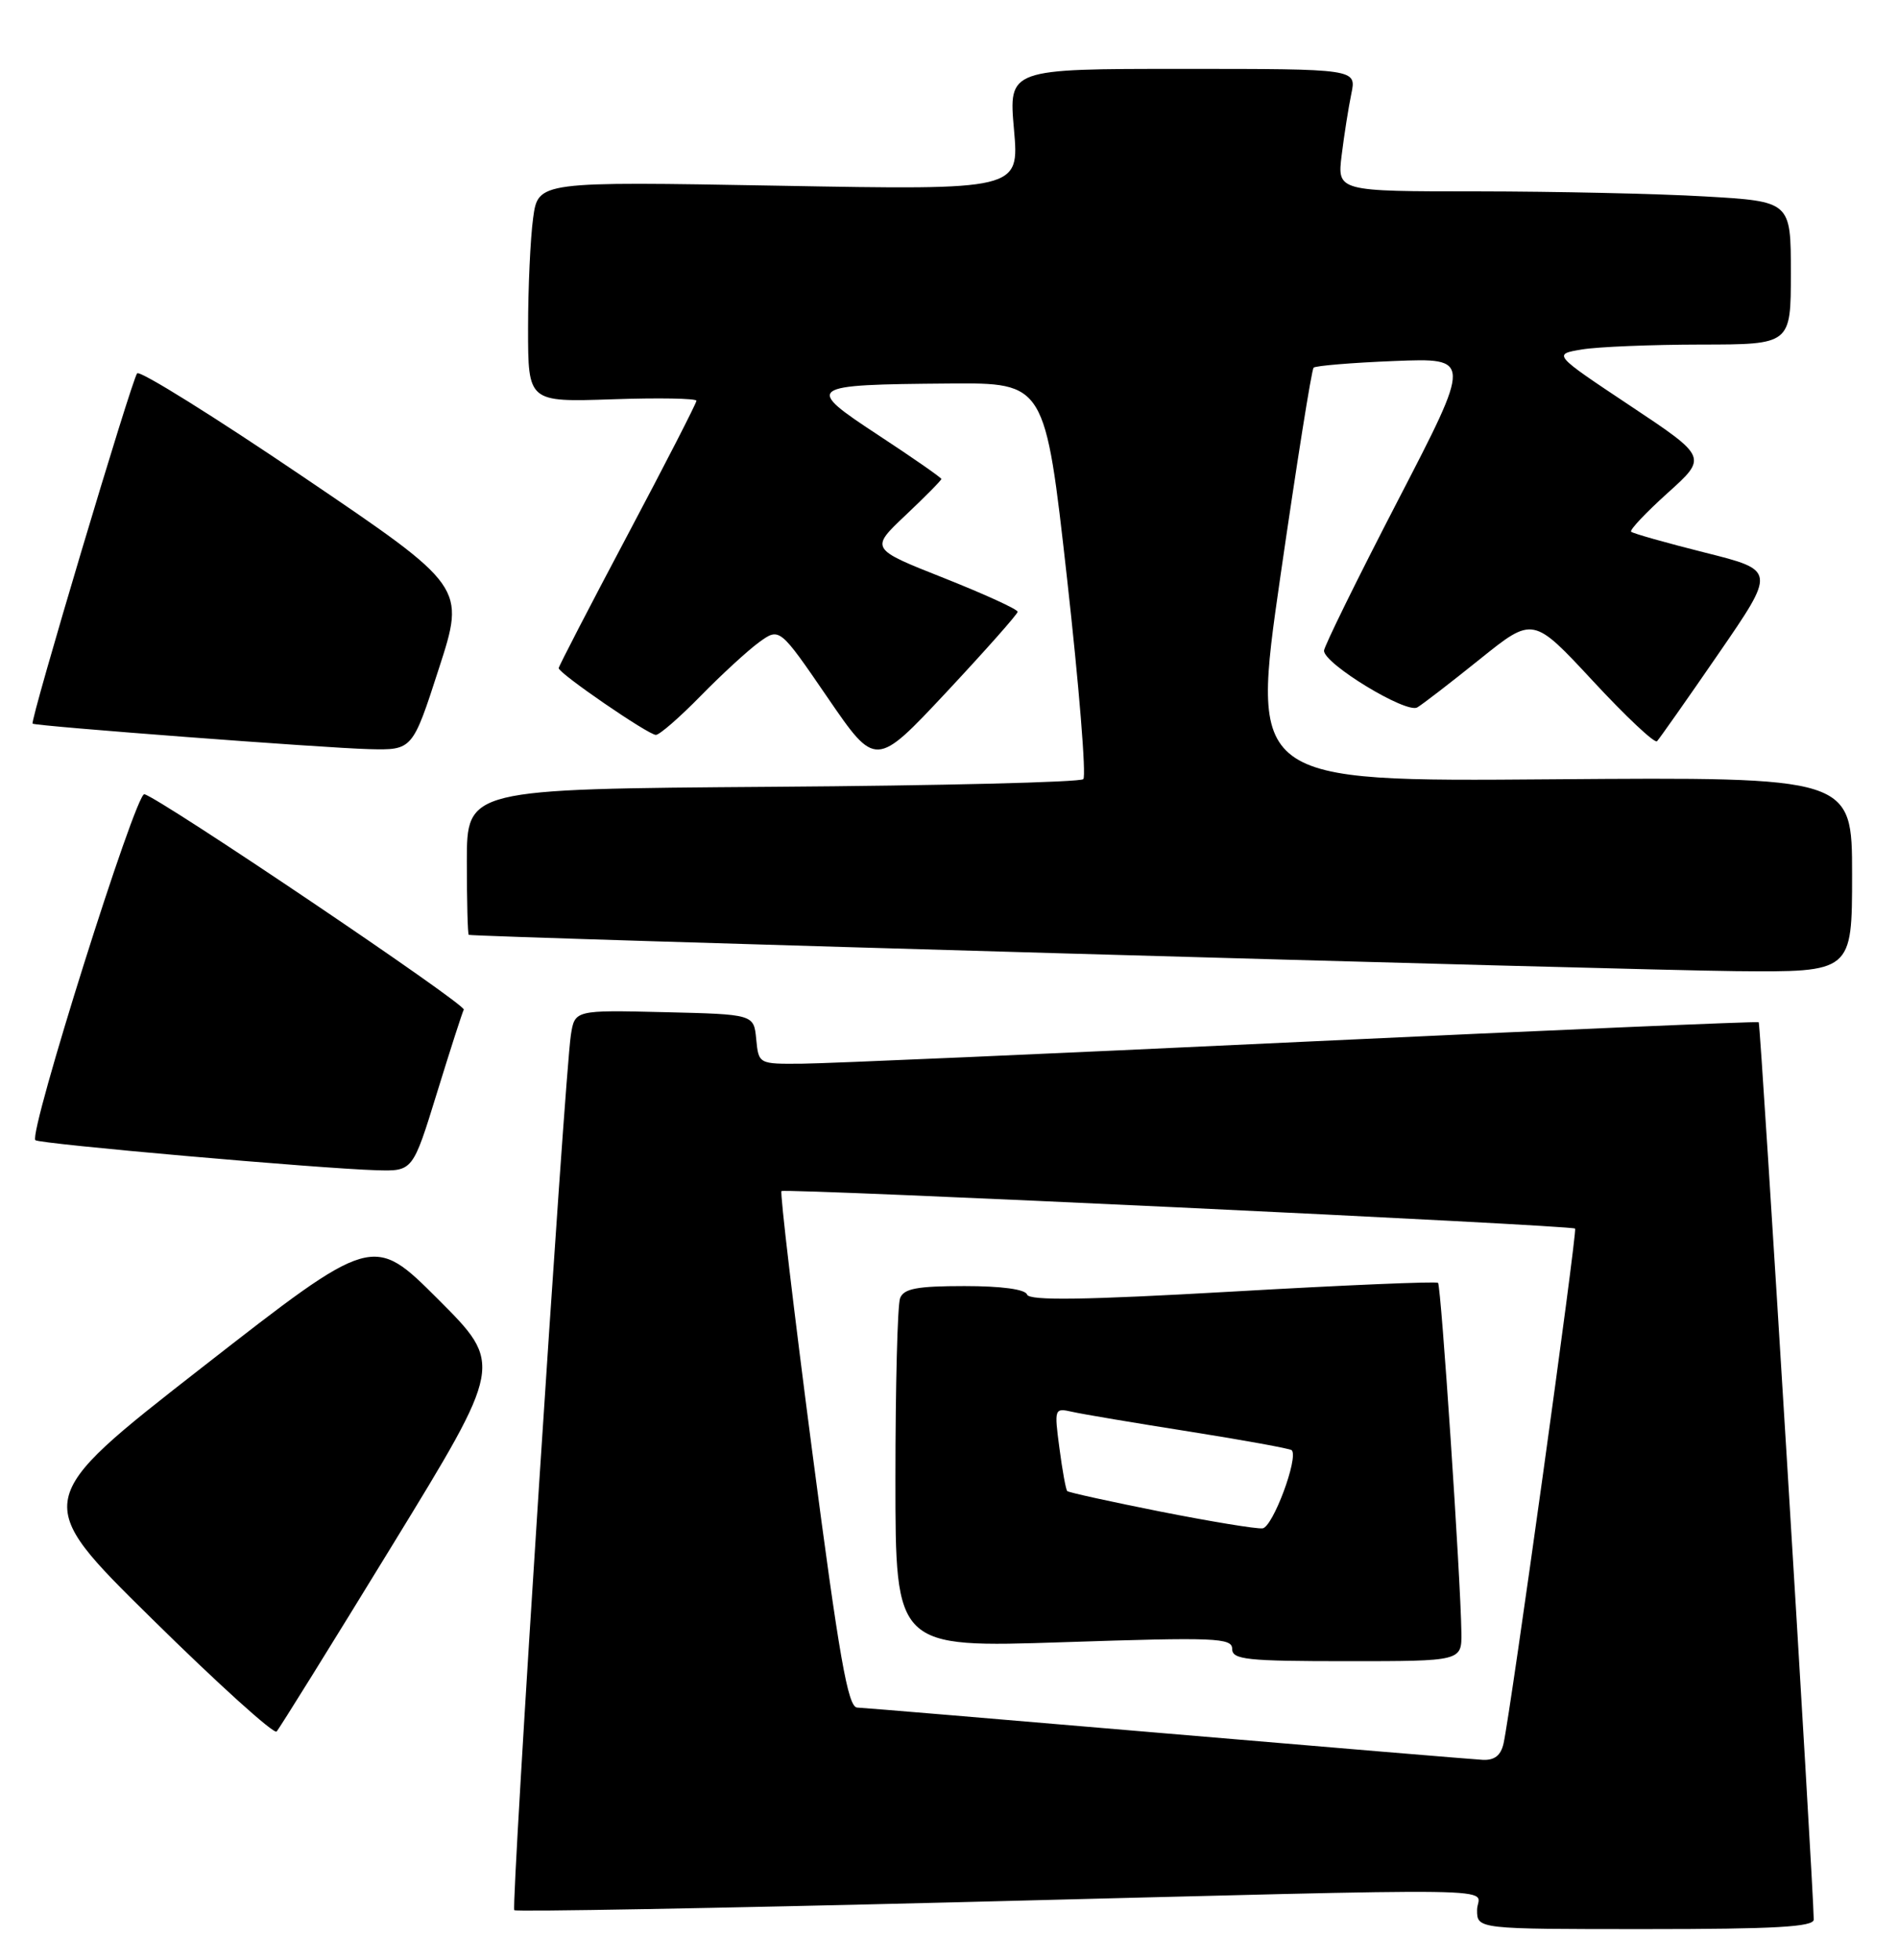 <?xml version="1.0" encoding="UTF-8" standalone="no"?>
<!DOCTYPE svg PUBLIC "-//W3C//DTD SVG 1.1//EN" "http://www.w3.org/Graphics/SVG/1.1/DTD/svg11.dtd" >
<svg xmlns="http://www.w3.org/2000/svg" xmlns:xlink="http://www.w3.org/1999/xlink" version="1.1" viewBox="0 0 248 256">
 <g >
 <path fill="currentColor"
d=" M 236.99 250.75 C 236.97 246.58 230.05 133.73 229.80 133.53 C 229.64 133.41 202.73 134.56 170.00 136.10 C 137.27 137.65 107.94 138.93 104.81 138.95 C 99.13 139.00 99.13 139.00 98.81 135.75 C 98.50 132.50 98.50 132.50 86.80 132.22 C 75.10 131.94 75.10 131.94 74.59 135.22 C 73.78 140.46 66.75 249.08 67.20 249.53 C 67.42 249.75 93.45 249.28 125.05 248.49 C 200.50 246.59 193.00 246.47 193.00 249.50 C 193.00 252.00 193.00 252.00 215.00 252.00 C 231.94 252.00 237.00 251.71 236.99 250.75 Z  M 51.26 201.86 C 65.74 178.22 65.74 178.22 57.24 169.72 C 48.73 161.22 48.73 161.22 26.44 178.60 C 4.14 195.99 4.14 195.99 19.82 211.43 C 28.44 219.93 35.79 226.57 36.14 226.19 C 36.50 225.81 43.30 214.86 51.26 201.86 Z  M 57.10 142.75 C 58.84 137.11 60.41 132.23 60.60 131.89 C 60.97 131.24 20.82 104.18 18.86 103.75 C 17.73 103.51 3.71 148.00 4.62 148.94 C 5.10 149.43 41.71 152.65 49.22 152.87 C 53.94 153.00 53.94 153.00 57.10 142.75 Z  M 242.00 114.25 C 242.00 101.50 242.00 101.50 202.72 101.80 C 163.43 102.11 163.43 102.11 167.30 75.30 C 169.43 60.56 171.38 48.29 171.64 48.03 C 171.89 47.78 176.64 47.38 182.20 47.16 C 192.30 46.76 192.30 46.76 182.65 65.39 C 177.34 75.64 173.00 84.47 173.00 85.00 C 173.00 86.72 183.76 93.26 185.19 92.41 C 185.91 91.98 189.61 89.13 193.40 86.08 C 200.31 80.53 200.31 80.53 208.13 88.95 C 212.43 93.59 216.20 97.13 216.51 96.83 C 216.81 96.52 220.43 91.38 224.55 85.39 C 232.04 74.51 232.04 74.51 222.79 72.19 C 217.69 70.91 213.35 69.68 213.13 69.46 C 212.90 69.24 215.06 66.96 217.91 64.39 C 223.10 59.72 223.10 59.72 213.00 53.00 C 202.90 46.28 202.90 46.28 206.70 45.65 C 208.79 45.30 215.79 45.02 222.25 45.01 C 234.00 45.00 234.00 45.00 234.00 35.65 C 234.00 26.31 234.00 26.31 222.75 25.66 C 216.56 25.30 203.22 25.01 193.11 25.00 C 174.72 25.00 174.72 25.00 175.31 20.25 C 175.63 17.64 176.20 14.04 176.57 12.25 C 177.25 9.00 177.25 9.00 154.52 9.00 C 131.79 9.00 131.79 9.00 132.49 16.91 C 133.19 24.83 133.19 24.83 101.75 24.26 C 70.31 23.70 70.31 23.70 69.66 28.49 C 69.30 31.12 69.00 37.61 69.00 42.91 C 69.00 52.53 69.00 52.53 80.00 52.16 C 86.05 51.95 91.00 52.04 91.00 52.35 C 91.00 52.67 86.95 60.56 82.00 69.89 C 77.05 79.22 73.00 87.05 73.00 87.28 C 73.00 87.96 84.72 96.00 85.70 96.00 C 86.18 96.00 88.81 93.71 91.54 90.92 C 94.27 88.13 97.71 84.97 99.18 83.90 C 101.86 81.96 101.86 81.96 108.14 91.13 C 114.42 100.29 114.42 100.29 123.68 90.40 C 128.77 84.95 132.95 80.24 132.97 79.92 C 132.99 79.60 128.65 77.62 123.34 75.51 C 113.68 71.69 113.68 71.69 118.34 67.29 C 120.90 64.87 123.00 62.75 123.00 62.57 C 123.00 62.40 119.33 59.84 114.85 56.90 C 105.02 50.45 105.29 50.25 124.03 50.10 C 136.56 50.00 136.56 50.00 139.42 75.53 C 140.99 89.57 141.95 101.38 141.55 101.78 C 141.16 102.18 122.87 102.63 100.92 102.78 C 61.00 103.07 61.00 103.07 61.00 112.53 C 61.00 117.74 61.11 122.05 61.25 122.12 C 61.86 122.40 213.07 126.73 226.75 126.86 C 242.00 127.00 242.00 127.00 242.00 114.25 Z  M 57.35 87.32 C 60.81 76.64 60.81 76.64 39.69 62.34 C 28.07 54.47 18.28 48.36 17.92 48.77 C 17.22 49.57 3.88 94.25 4.26 94.53 C 4.71 94.86 42.49 97.72 48.20 97.86 C 53.90 98.00 53.90 98.00 57.35 87.32 Z  M 152.50 226.45 C 131.05 224.62 112.83 223.09 112.00 223.06 C 110.79 223.01 109.65 216.53 106.11 189.47 C 103.70 171.03 101.90 155.79 102.11 155.59 C 102.56 155.19 205.34 160.04 205.81 160.49 C 206.12 160.79 197.40 223.53 196.46 227.75 C 196.11 229.31 195.28 229.97 193.73 229.89 C 192.50 229.82 173.95 228.28 152.50 226.45 Z  M 190.95 213.25 C 190.86 206.22 188.30 167.97 187.90 167.58 C 187.68 167.37 175.59 167.88 161.04 168.72 C 141.75 169.82 134.48 169.93 134.20 169.11 C 133.97 168.42 130.87 168.00 126.02 168.00 C 119.82 168.00 118.09 168.33 117.61 169.58 C 117.27 170.45 117.00 181.08 117.00 193.21 C 117.00 215.25 117.00 215.25 139.00 214.52 C 158.83 213.86 161.00 213.95 161.00 215.40 C 161.00 216.80 162.90 217.00 176.00 217.00 C 191.00 217.00 191.00 217.00 190.95 213.25 Z  M 151.63 197.46 C 145.10 196.16 139.62 194.96 139.45 194.78 C 139.27 194.61 138.81 192.09 138.43 189.18 C 137.74 183.98 137.77 183.90 140.11 184.43 C 141.43 184.73 148.33 185.89 155.44 187.01 C 162.56 188.14 168.56 189.23 168.78 189.44 C 169.71 190.38 166.31 199.50 164.97 199.65 C 164.16 199.74 158.16 198.75 151.63 197.46 Z "/>
</g>
</svg>